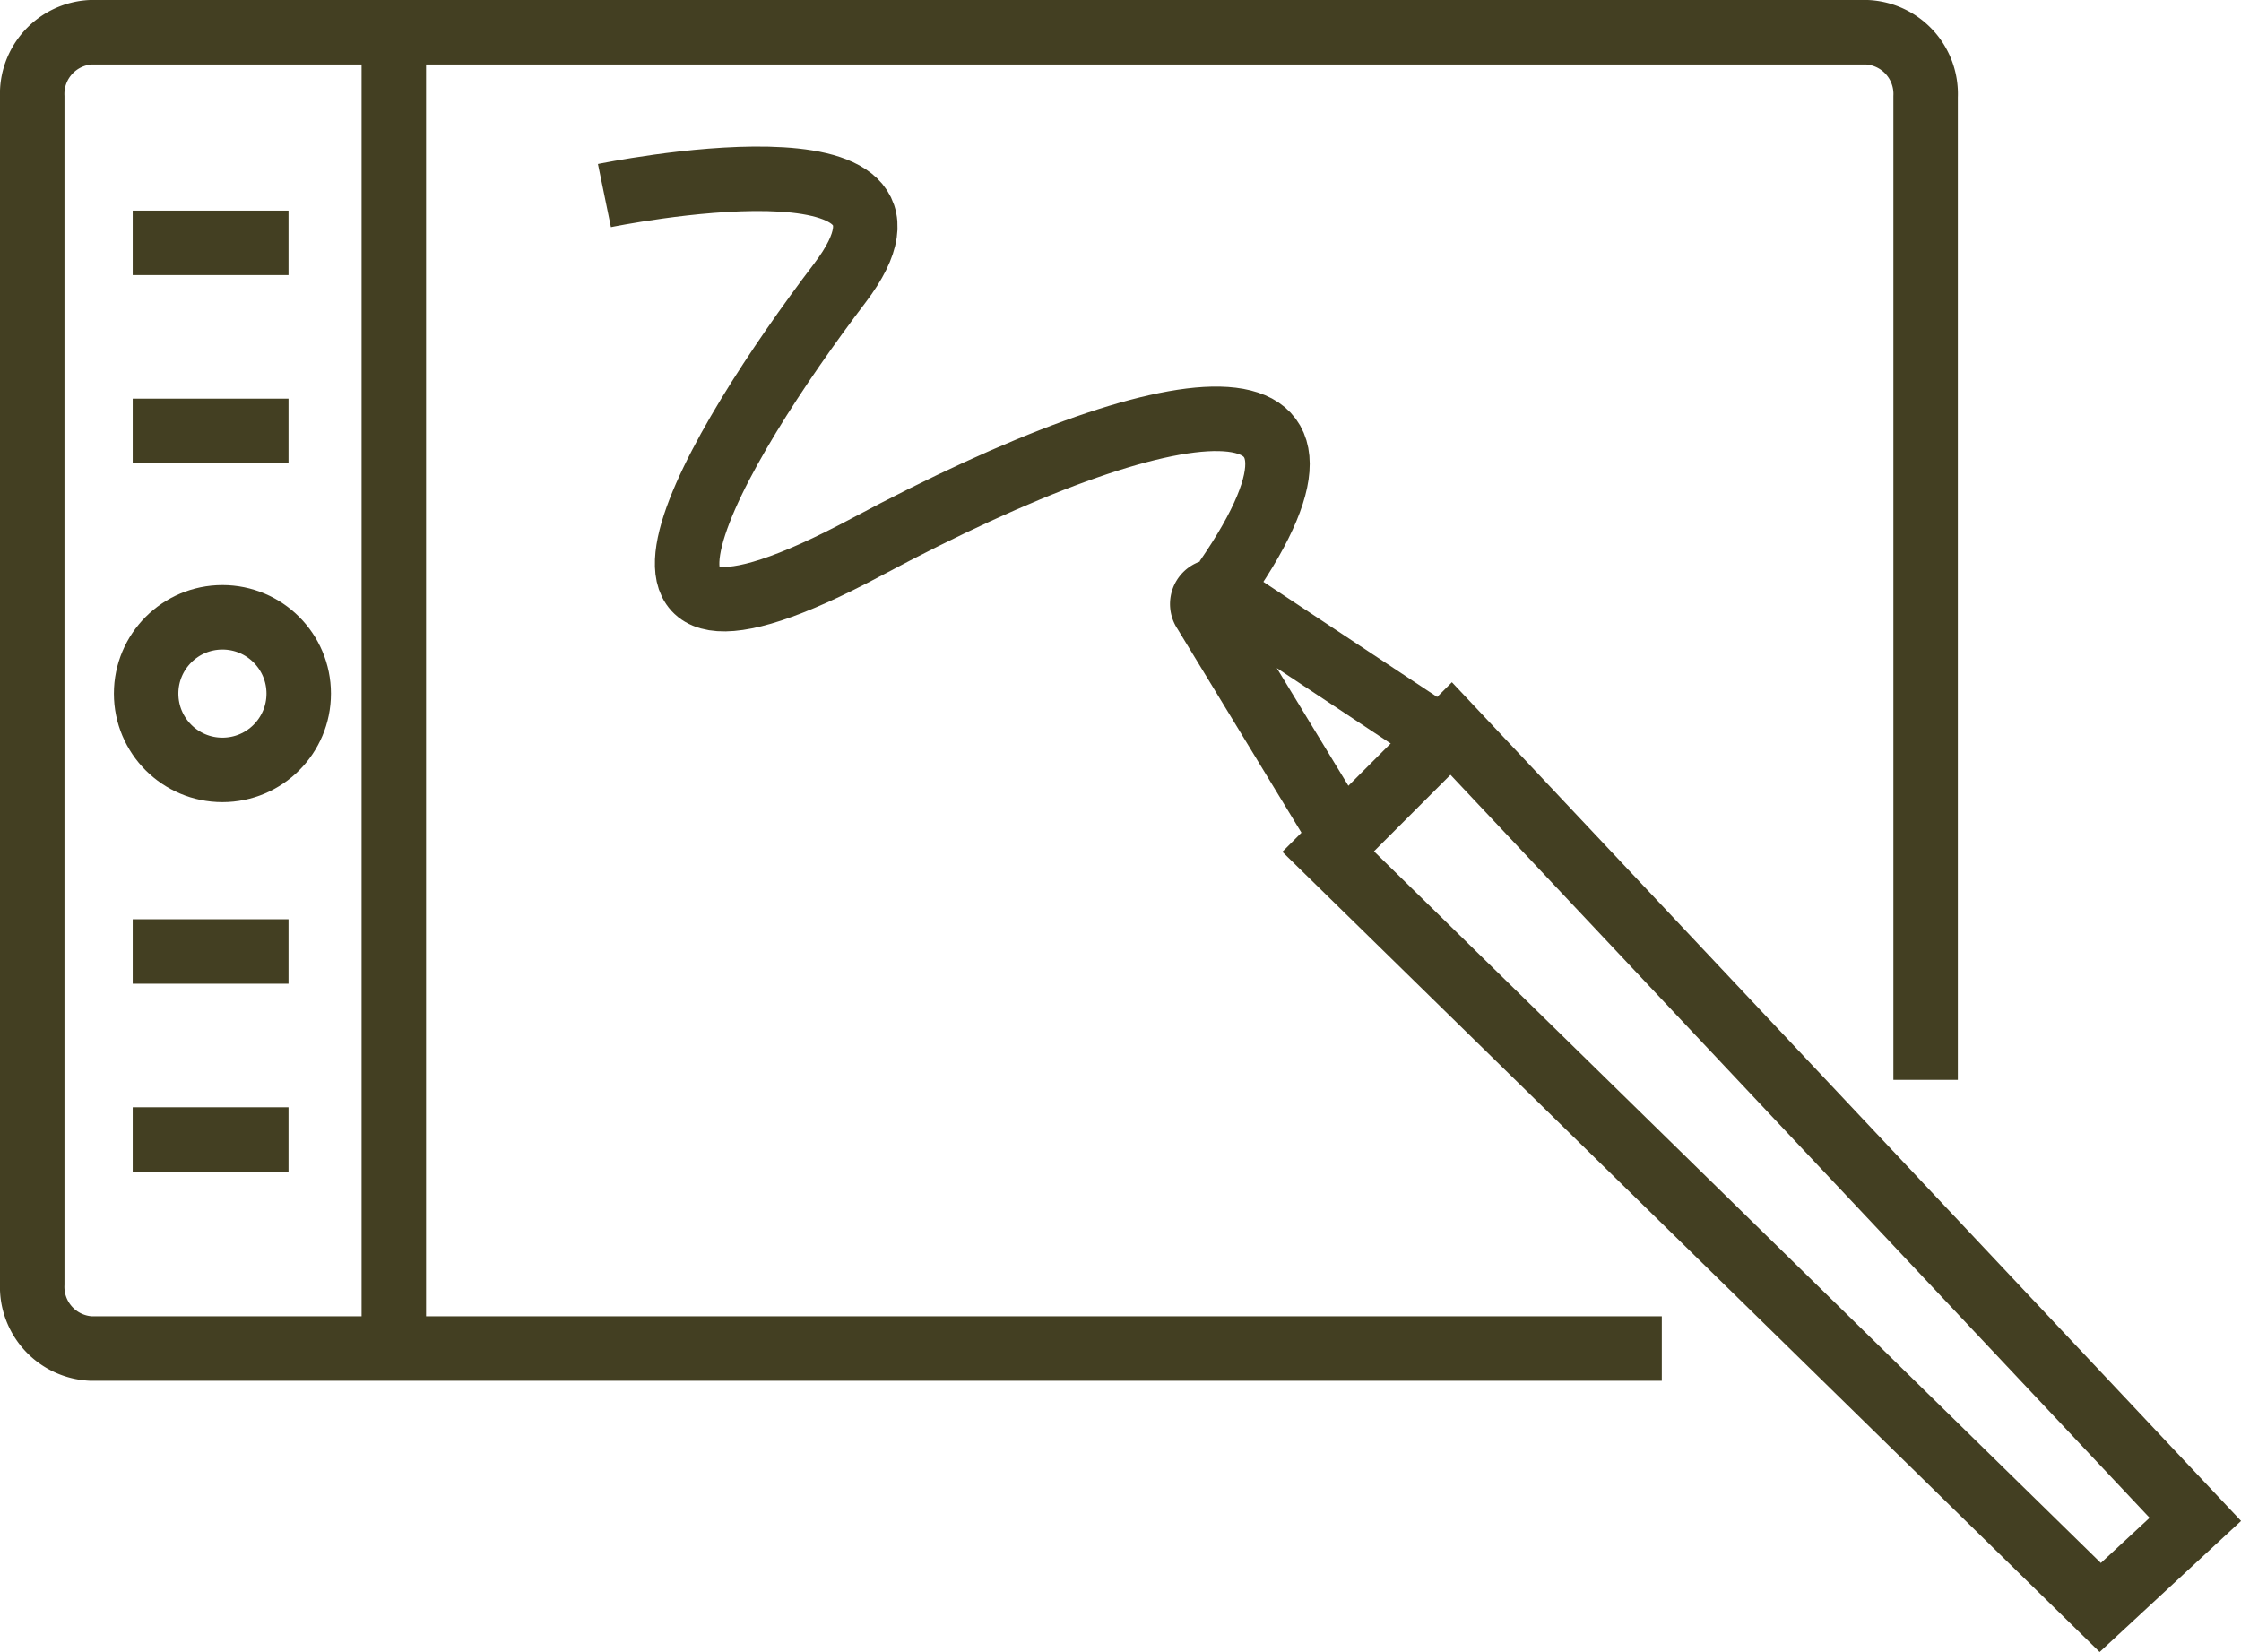 <svg id="icon" xmlns="http://www.w3.org/2000/svg" viewBox="0 0 41.71 30.75"><title>1</title><path d="M35.84,20.1V1.8A1.15,1.15,0,0,0,34.75.6H1.69A1.15,1.15,0,0,0,.6,1.8V23.9a1.15,1.15,0,0,0,1.09,1.2H30.93" style="fill:none;stroke:#433f22;stroke-miterlimit:10;stroke-width:1.2px"/><polygon points="39.09 29.92 40.86 28.28 27.01 13.56 24.72 15.85 39.09 29.92" style="fill:none;stroke:#433f22;stroke-miterlimit:10;stroke-width:1.2px"/><line x1="7.33" y1="0.6" x2="7.33" y2="24.66" style="fill:none;stroke:#433f22;stroke-miterlimit:10;stroke-width:1.2px"/><circle cx="4.14" cy="12.91" r="1.42" style="fill:none;stroke:#433f22;stroke-miterlimit:10;stroke-width:1.2px"/><line x1="2.47" y1="8.02" x2="5.37" y2="8.02" style="fill:none;stroke:#433f22;stroke-miterlimit:10;stroke-width:1.2px"/><line x1="2.47" y1="4.52" x2="5.37" y2="4.52" style="fill:none;stroke:#433f22;stroke-miterlimit:10;stroke-width:1.2px"/><line x1="2.47" y1="21.21" x2="5.37" y2="21.21" style="fill:none;stroke:#433f22;stroke-miterlimit:10;stroke-width:1.2px"/><line x1="2.47" y1="17.71" x2="5.37" y2="17.71" style="fill:none;stroke:#433f22;stroke-miterlimit:10;stroke-width:1.2px"/><path d="M26.67,13.64l-3.91-2.59a0.24,0.24,0,0,0-.34.33l2.5,4.11" style="fill:none;stroke:#433f22;stroke-miterlimit:10;stroke-width:1.2px"/><path d="M11.25,3.64s6.66-1.37,4.38,1.63-5.28,8,.5,4.91,9.5-3.47,6.69.61" style="fill:none;stroke:#433f22;stroke-miterlimit:10;stroke-width:1.2px"/></svg>